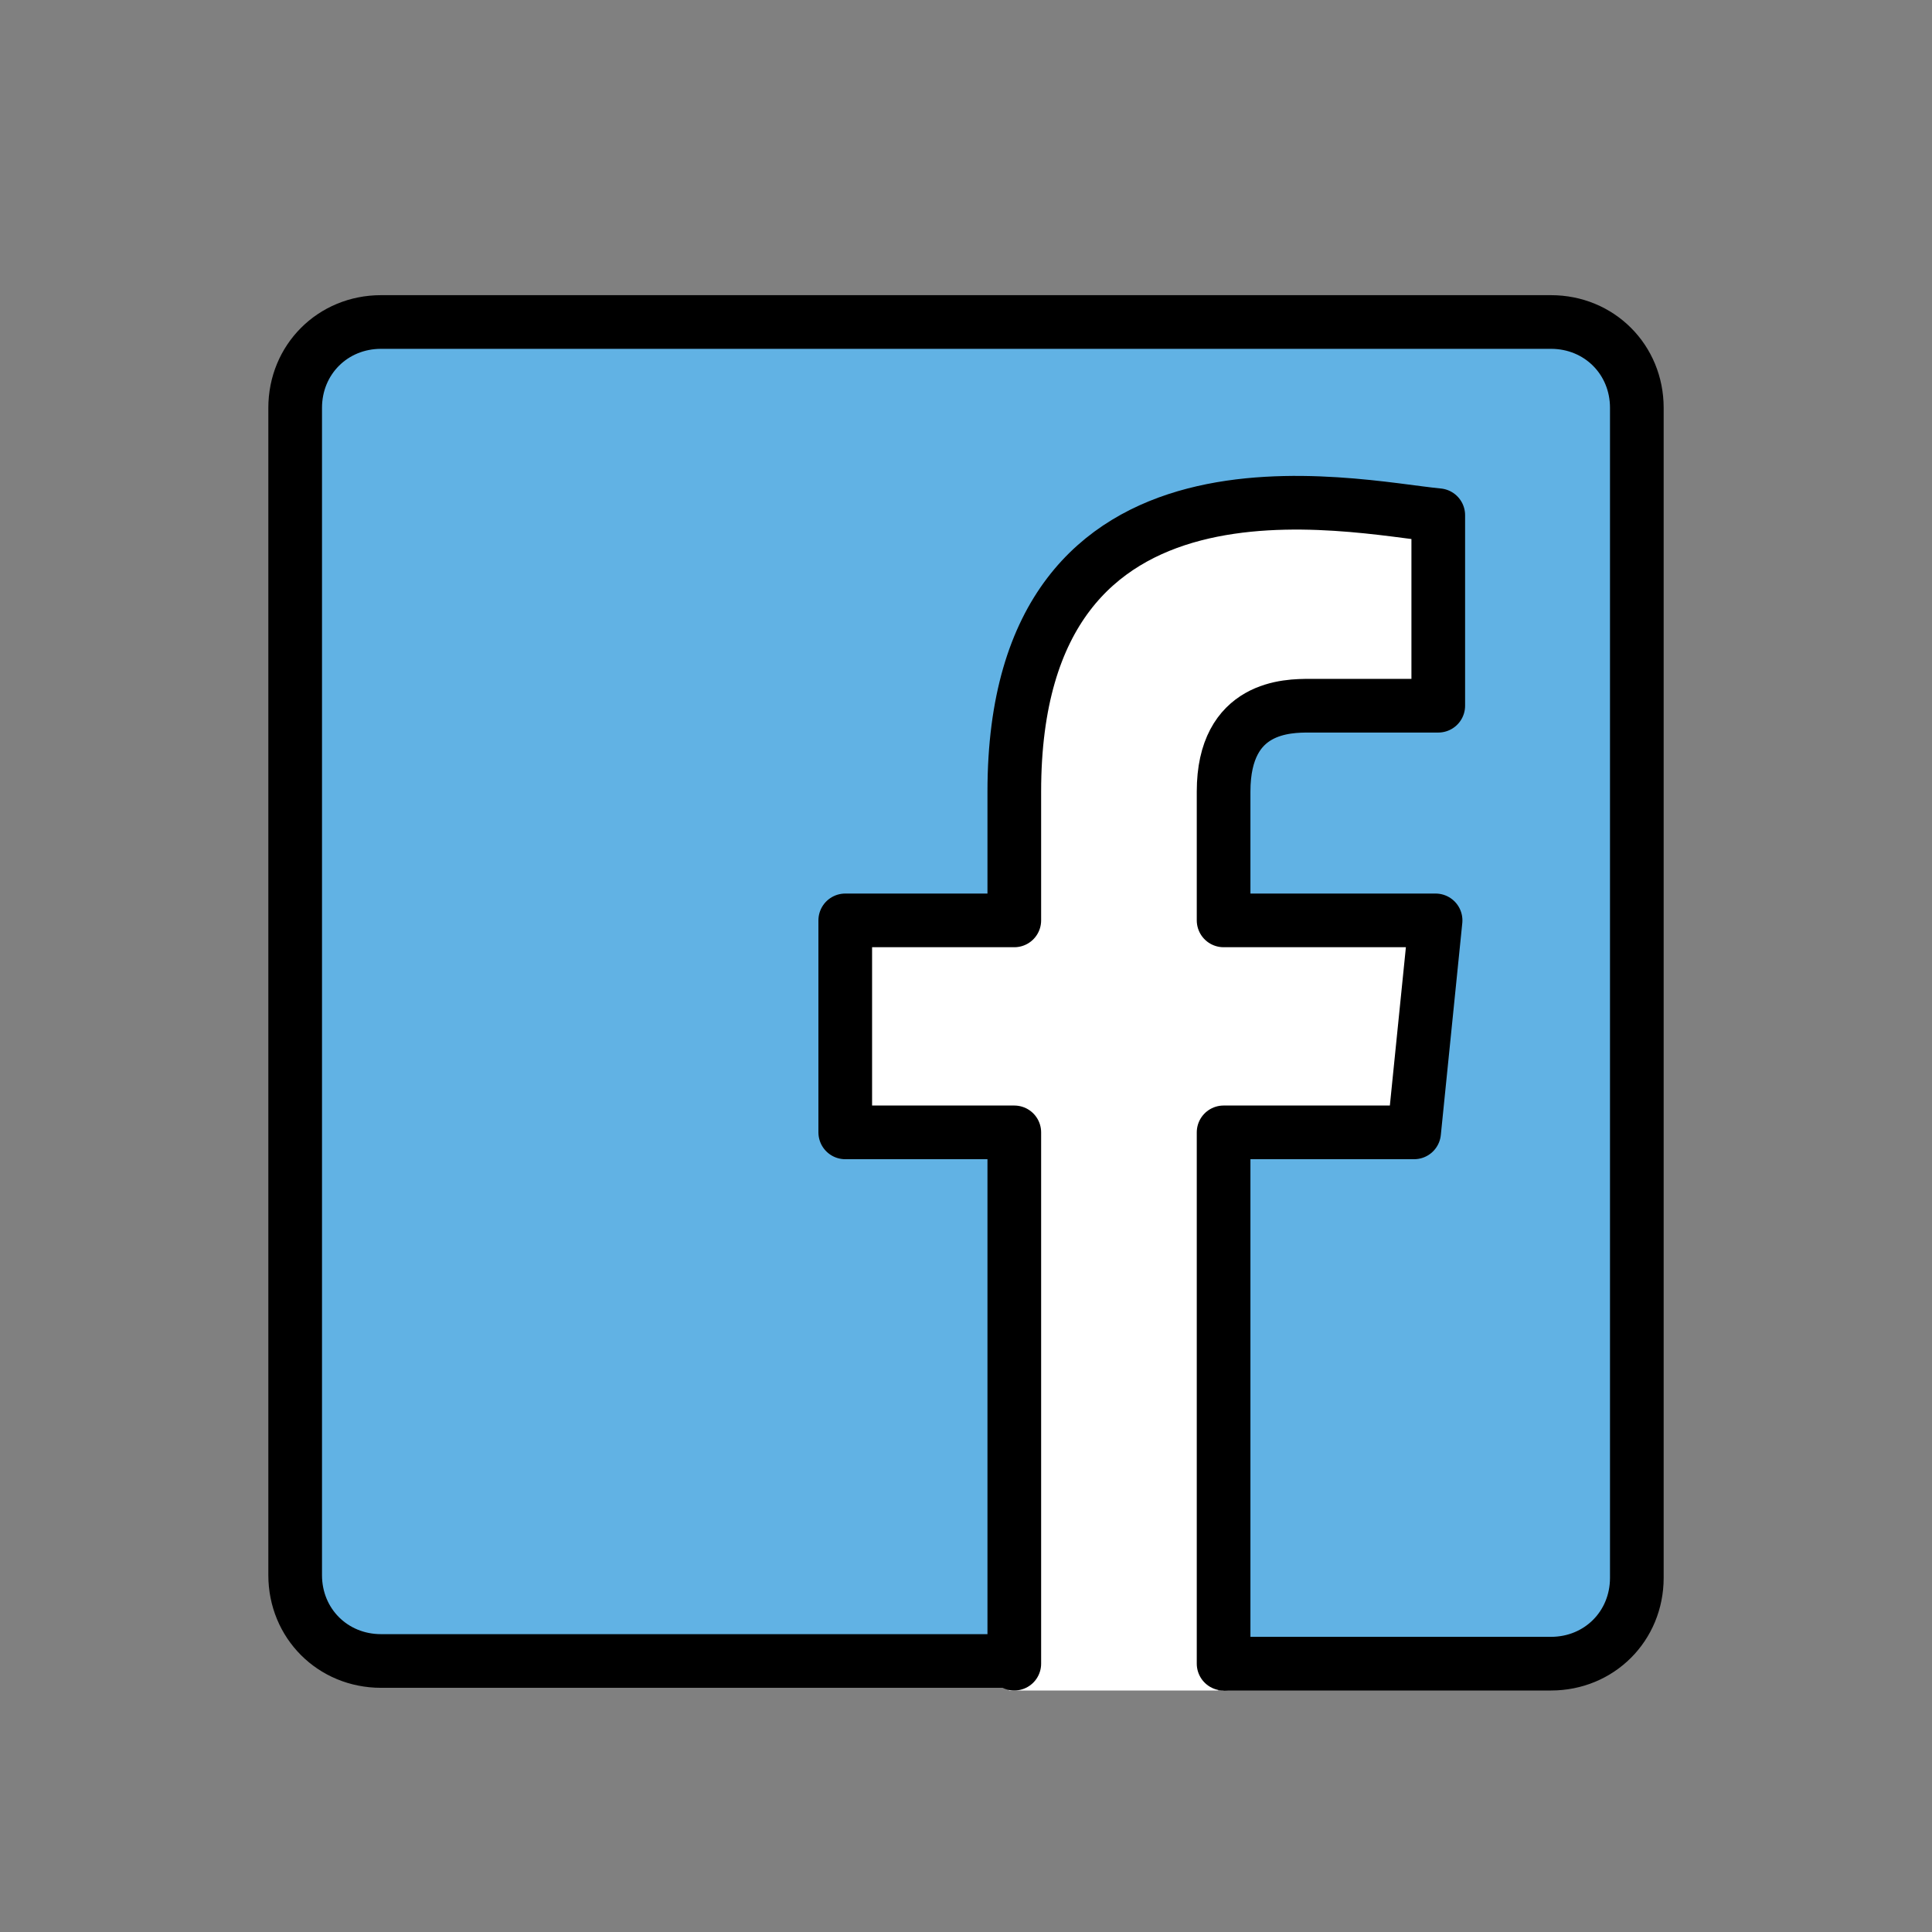 <?xml version="1.0" encoding="utf-8"?>
<!-- Generator: Adobe Illustrator 21.1.0, SVG Export Plug-In . SVG Version: 6.00 Build 0)  -->
<svg version="1.1" id="Emoji" xmlns="http://www.w3.org/2000/svg" xmlns:xlink="http://www.w3.org/1999/xlink" x="0px" y="0px"
	 viewBox="0 0 72 72" enable-background="new 0 0 72 72" xml:space="preserve">
<rect x="0" y="0" width="72" height="72" fill="#808080" stroke="none"/>
<g id="_xDB80__xDC2C__2_">
	<g id="_xDB80__xDC2C__1_">
		<path fill="#61B2E4" d="M57,12H15c-2.2,0-4,1.8-4,4v42c0,2.2,1.8,4,4,4h42c2.2,0,4-1.8,4-4V16C61,13.8,59.2,12,57,12z"/>
		<path fill="#FFFFFF" d="M48.5,26.8c0.8,0,4.7,0,4.7,0v-7c-3.1,0-15.6-3.1-15.6,10.2v4.7h-6.2v7.8h6.2V63h7.8V42.5h7l0.8-7.8h-7.8
			V30C45.4,26.8,47.7,26.8,48.5,26.8z"/>
	</g>
	<g id="_xDB80__xDC2C_">
		<path fill="none" stroke="#000000" stroke-width="2" stroke-miterlimit="10" d="M45.6,62h12.2c1.8,0,3.2-1.4,3.2-3.2V15.2
			c0-1.8-1.4-3.2-3.2-3.2H14.2c-1.8,0-3.2,1.4-3.2,3.2v43.5c0,1.8,1.4,3.2,3.2,3.2h23.5"/>
		<path fill="none" stroke="#000000" stroke-width="2" stroke-linecap="round" stroke-linejoin="round" stroke-miterlimit="10" d="
			M45.6,62V42.2h7.1l0.8-7.9h-7.9v-4.8c0-3.2,2.4-3.2,3.2-3.2s4.8,0,4.8,0v-7.1c-3.2-0.3-15.8-3.2-15.8,10.3v4.8h-6.3v7.9h6.3V62"/>
	</g>
</g>
</svg>
